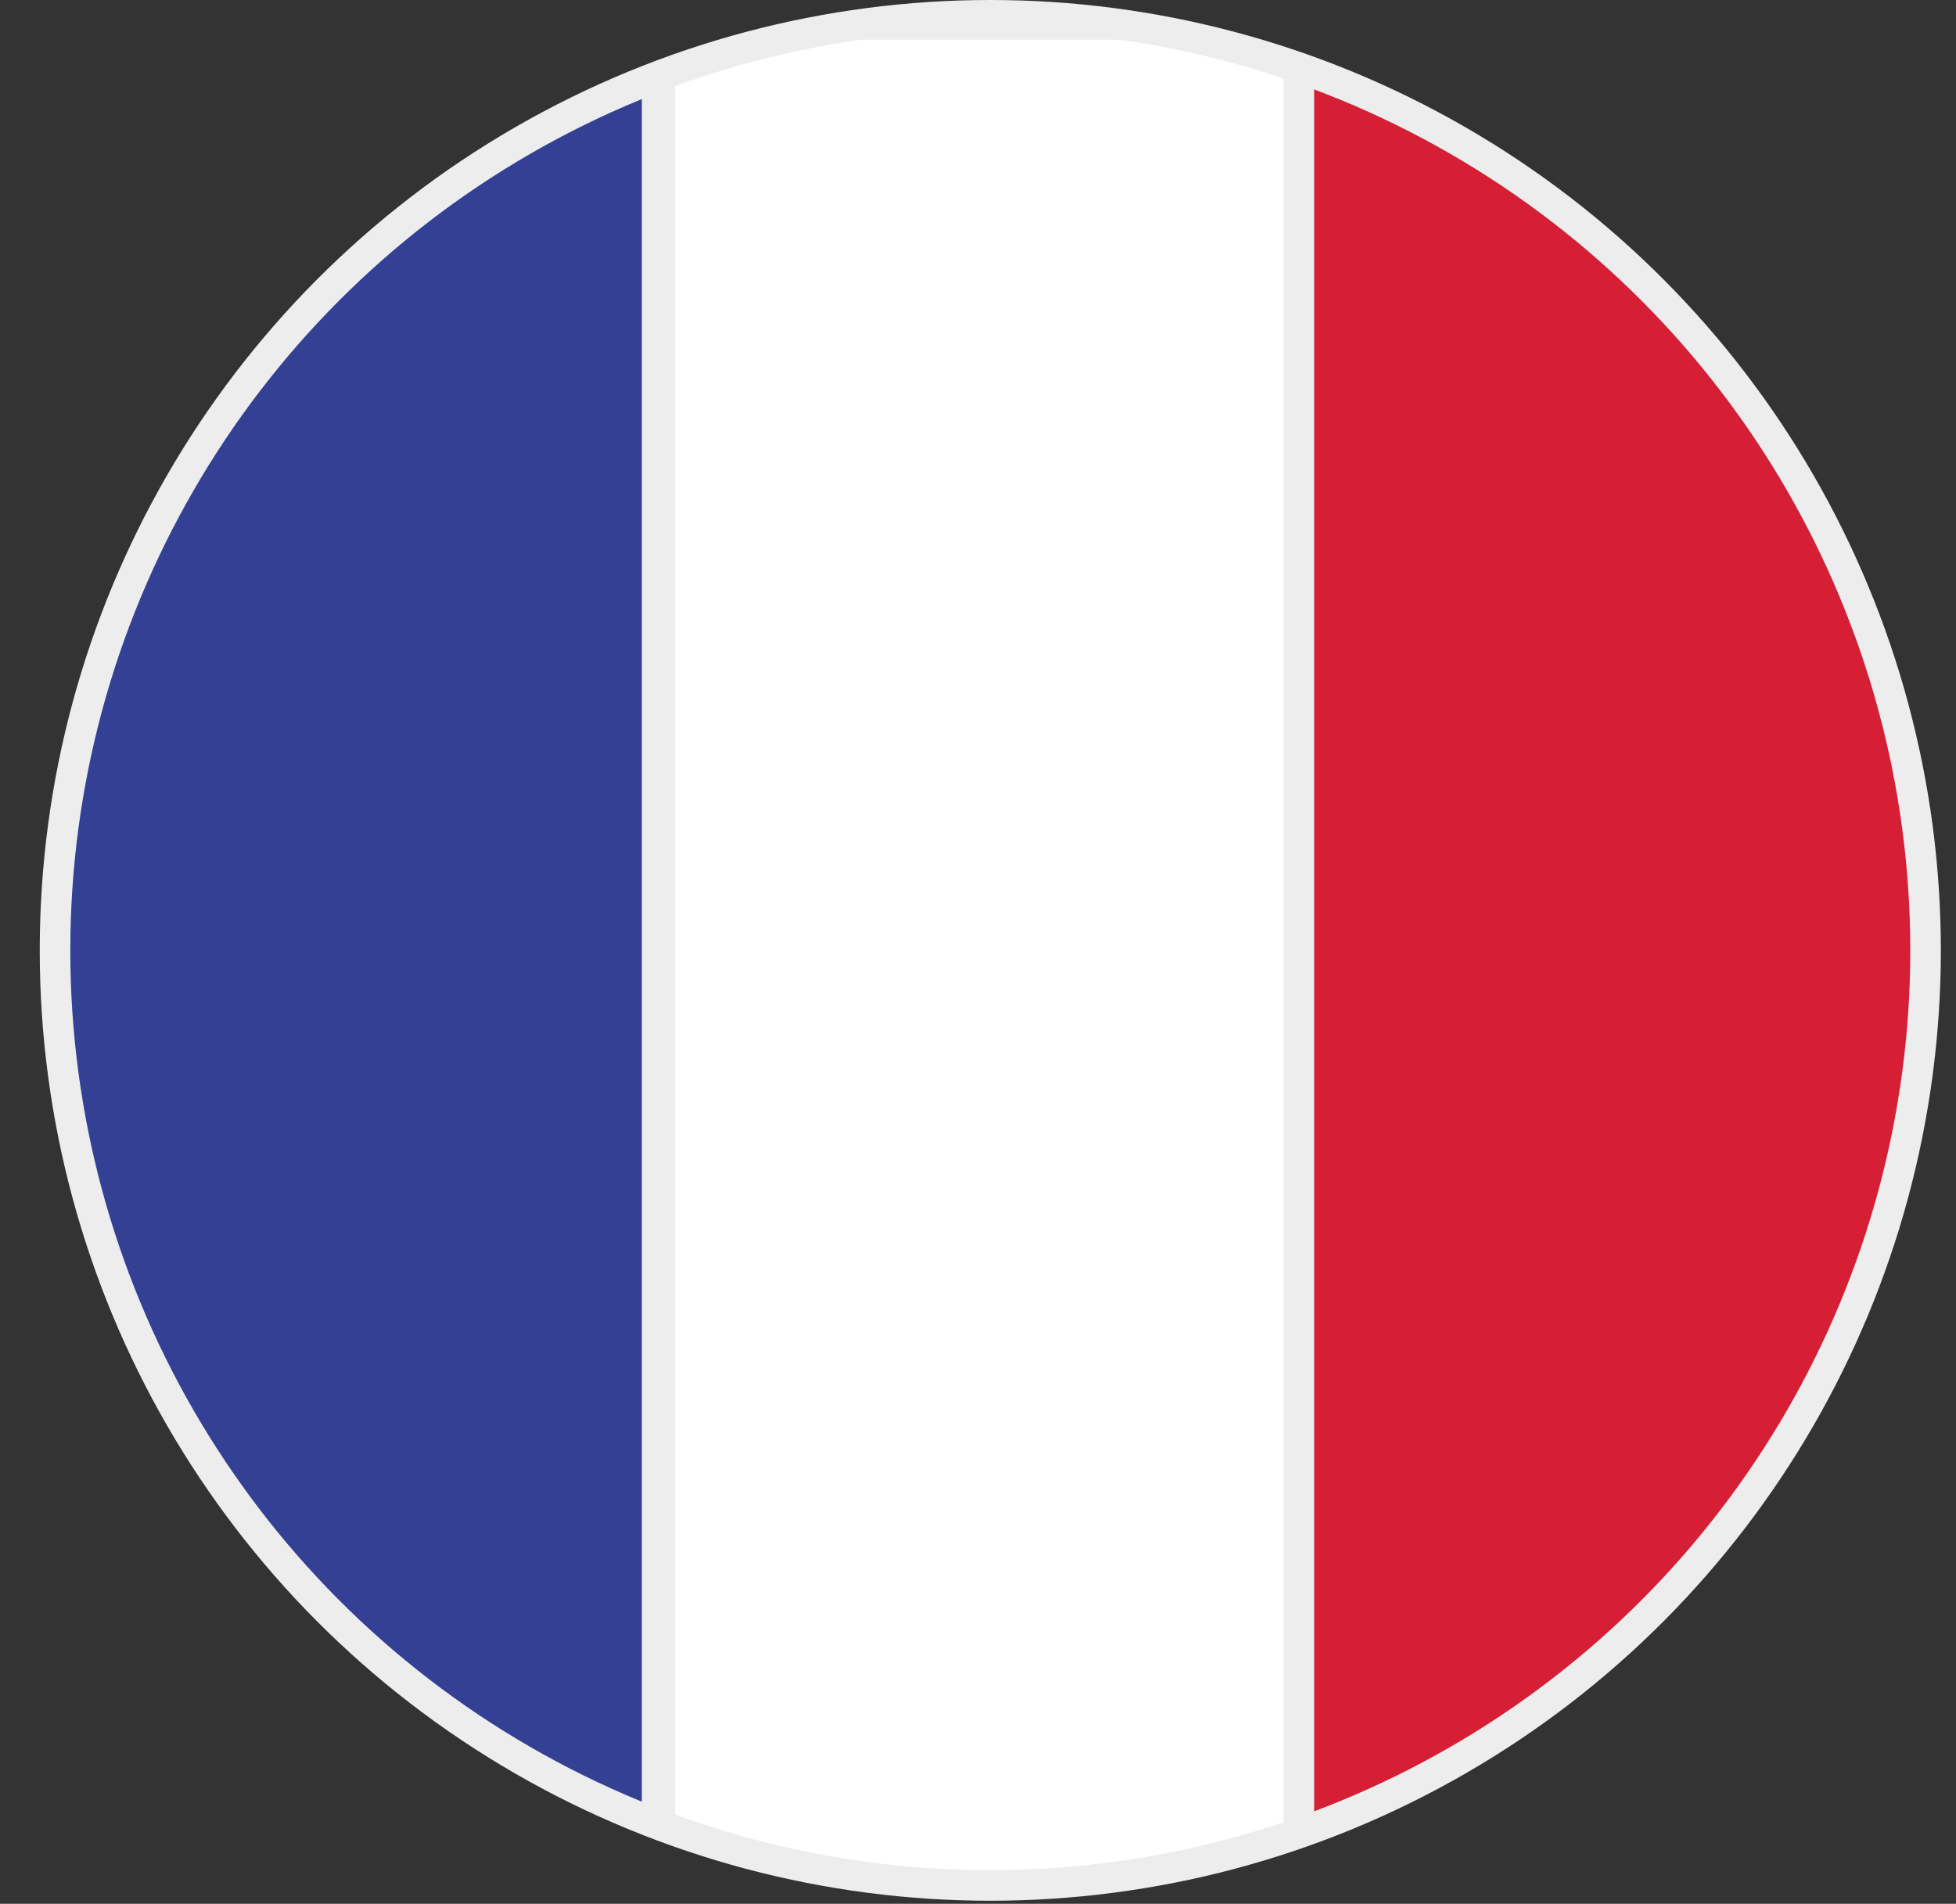 <!-- Generator: Adobe Illustrator 22.1.0, SVG Export Plug-In  -->
<svg version="1.1"
	 xmlns="http://www.w3.org/2000/svg" xmlns:xlink="http://www.w3.org/1999/xlink" xmlns:a="http://ns.adobe.com/AdobeSVGViewerExtensions/3.0/"
	 x="0px" y="0px" width="319.963px" height="311.484px" viewBox="0 0 319.963 311.484"
	 style="enable-background:new 0 0 319.963 311.484;" xml:space="preserve">
<rect x="0" y="0" width="319.963" height="311.484" fill="#333333" stroke="none"/>
<style type="text/css">
	.st0{clip-path:url(#SVGID_2_);}
	.st1{fill:#334094;stroke:#EDEDED;stroke-width:5;stroke-miterlimit:10;}
	.st2{fill:#FFFFFF;stroke:#EDEDED;stroke-width:5;stroke-miterlimit:10;}
	.st3{fill:#D61E34;stroke:#EDEDED;stroke-width:5;stroke-miterlimit:10;}
	.st4{clip-path:url(#SVGID_4_);}
</style>
<defs>
</defs>
<g>
	<defs>
		<circle id="SVGID_1_" cx="161.993" cy="155.492" r="152.992"/>
	</defs>
	<clipPath id="SVGID_2_">
		<use xlink:href="#SVGID_1_"  style="overflow:visible;"/>
	</clipPath>
	<g class="st0">
		<rect x="2.5" y="4" class="st1" width="104.988" height="304.984"/>
		<rect x="107.92" y="4" class="st2" width="104.988" height="304.984"/>
		<rect x="212.476" y="4" class="st3" width="104.988" height="304.984"/>
	</g>
	<use xlink:href="#SVGID_1_"  style="overflow:visible;fill:none;stroke:#EDEDED;stroke-width:5;stroke-miterlimit:10;"/>
</g>
</svg>